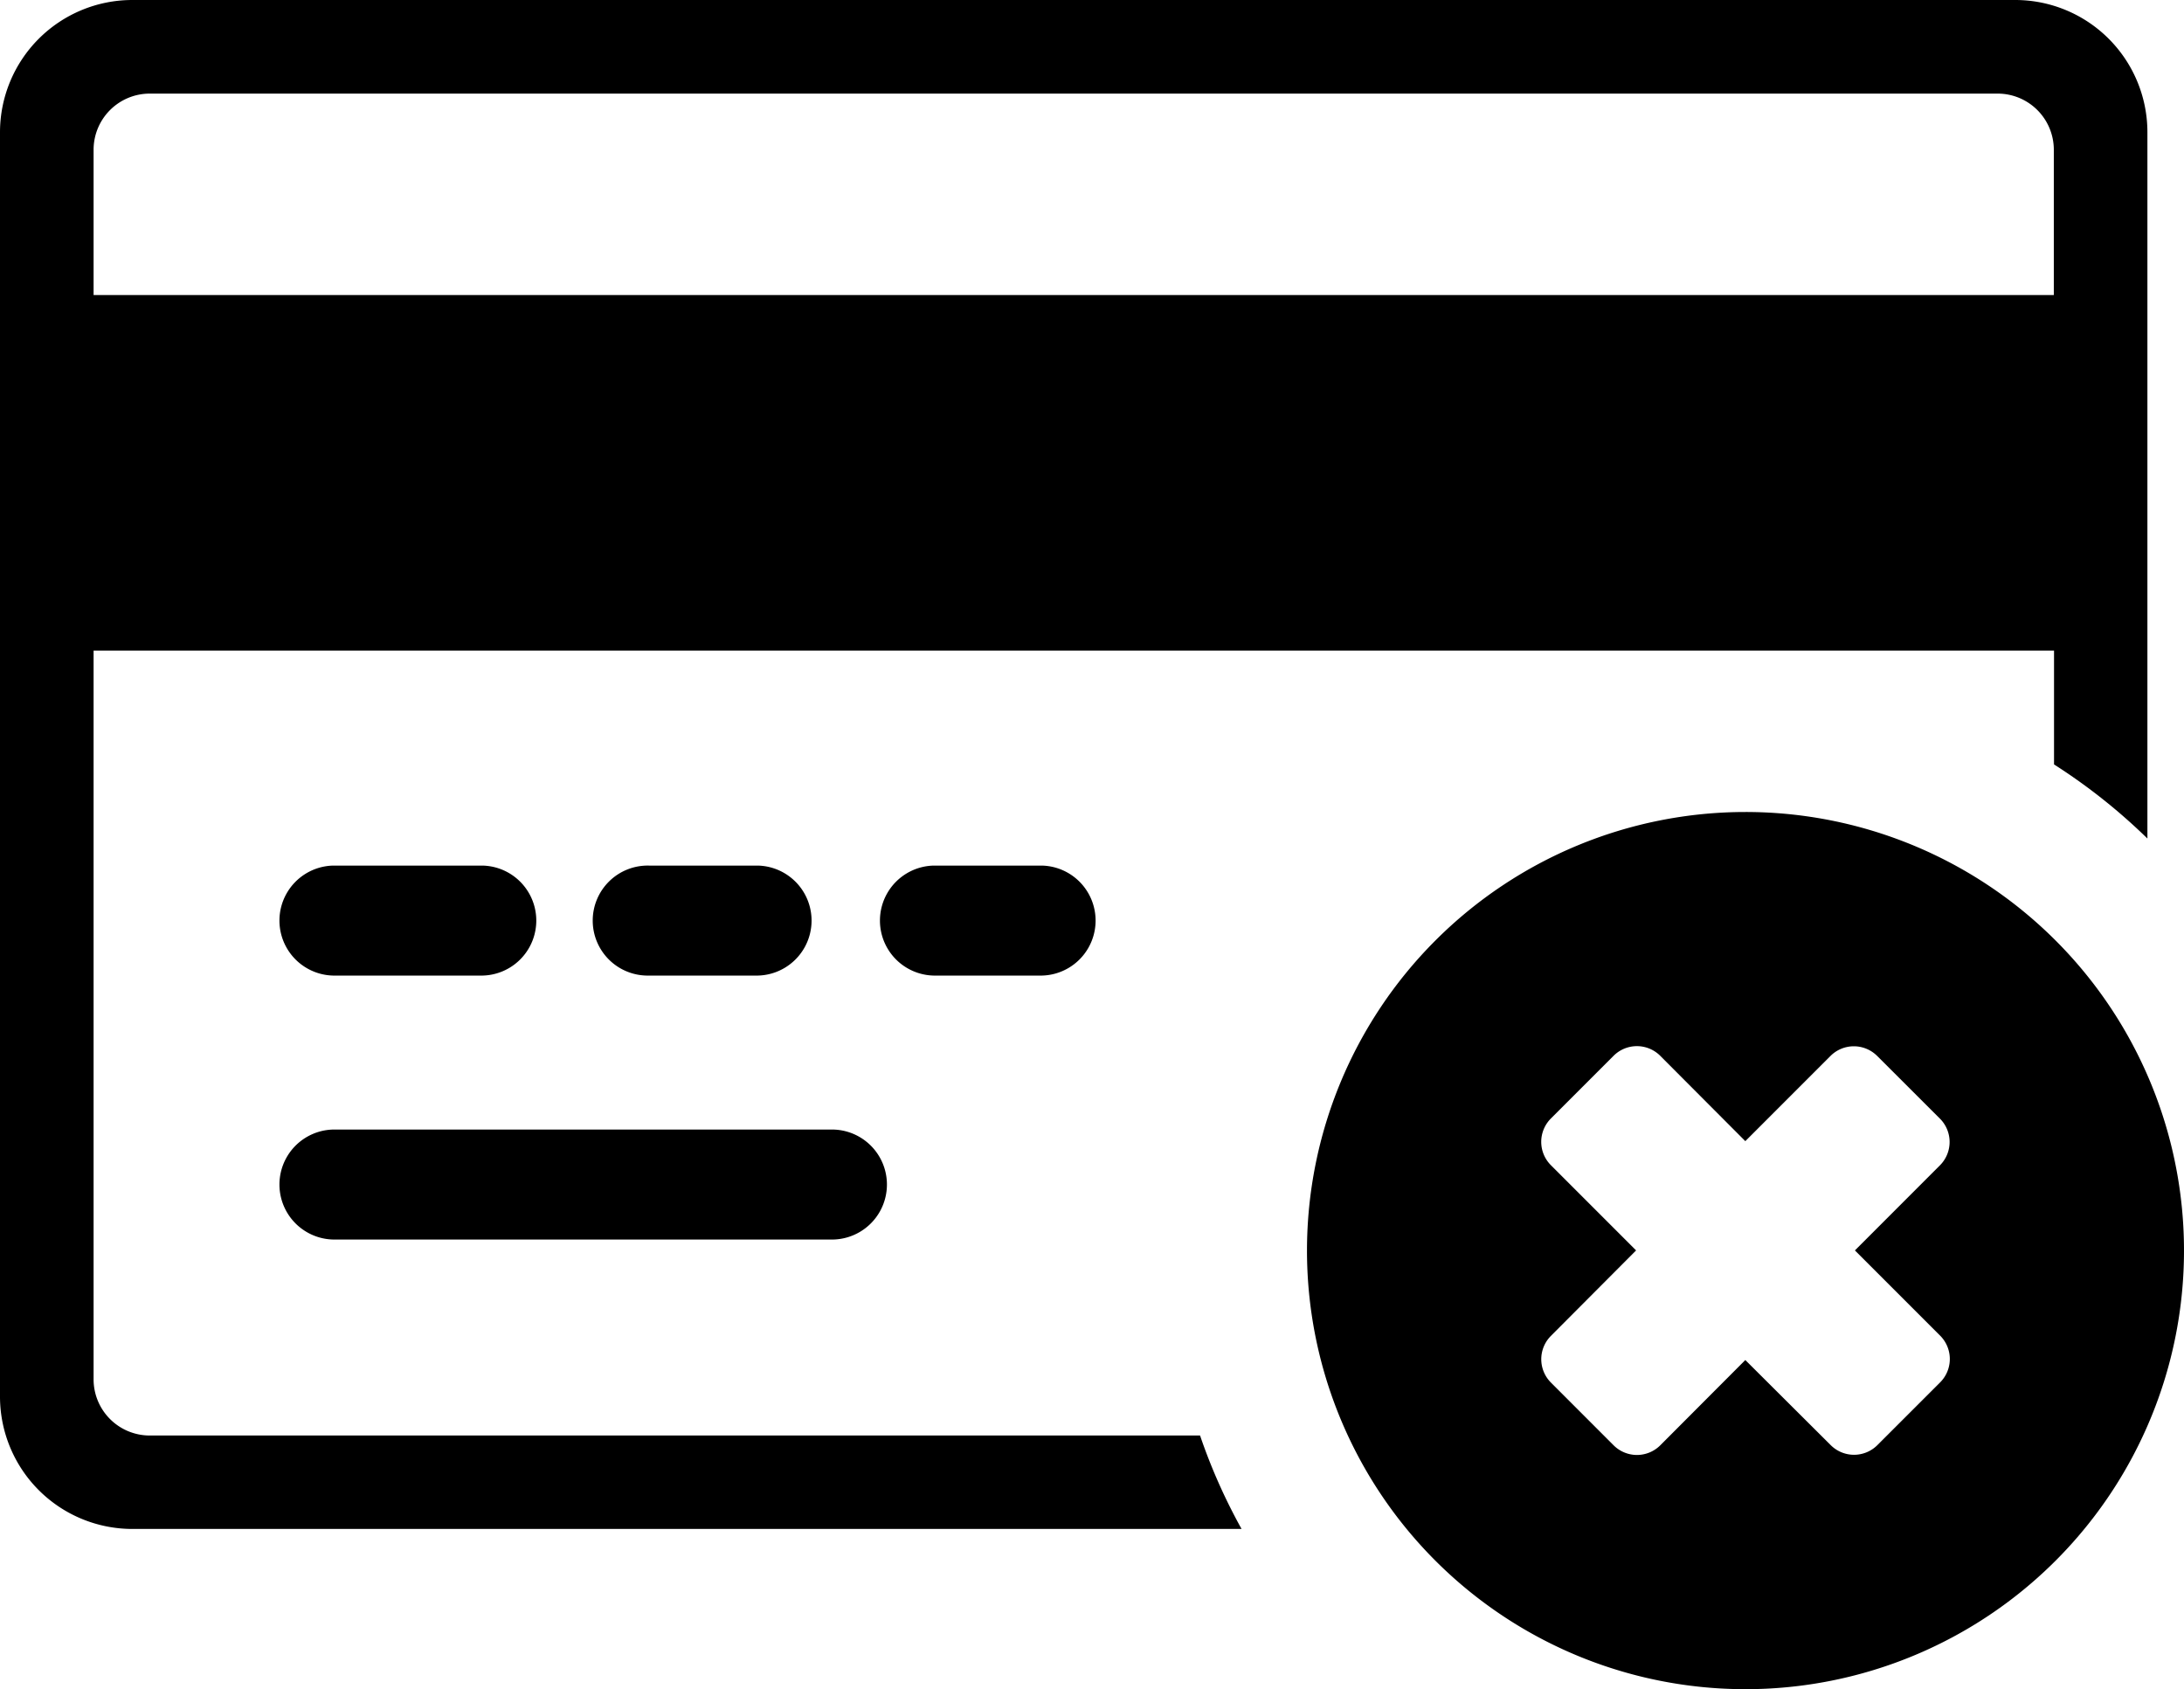 <svg xmlns="http://www.w3.org/2000/svg" width="62.192" height="48.092" viewBox="0 0 62.192 48.092">
  <path id="remove-card-icon" d="M3.763,0h53.63A3.765,3.765,0,0,1,61.15,3.757V23.873a16.51,16.51,0,0,0-2.659-2.109v-3.24H2.665v20.76a1.6,1.6,0,0,0,1.586,1.586H34.173a16.32,16.32,0,0,0,1.182,2.66H3.763A3.77,3.77,0,0,1,0,39.775V3.763A3.768,3.768,0,0,1,3.763,0ZM9.484,35.29a1.566,1.566,0,0,1,0-3.131H23.73a1.566,1.566,0,0,1,0,3.131Zm0-7.515a1.566,1.566,0,0,1,0-3.131h4.261a1.566,1.566,0,0,1,0,3.131Zm9,0a1.566,1.566,0,1,1,0-3.131h3.1a1.566,1.566,0,0,1,0,3.131Zm8.1,0a1.566,1.566,0,0,1,0-3.131h3.088a1.566,1.566,0,0,1,0,3.131H26.587ZM49.7,23.118A12.487,12.487,0,1,1,37.218,35.6,12.488,12.488,0,0,1,49.7,23.118Zm3.753,6.943,1.79,1.788a.941.941,0,0,1,0,1.328L52.821,35.6l2.428,2.428a.941.941,0,0,1,0,1.328l-1.79,1.789a.94.94,0,0,1-1.326,0L49.7,38.721,47.277,41.15a.94.94,0,0,1-1.326,0l-1.789-1.79a.94.94,0,0,1,0-1.324L46.59,35.6l-2.429-2.429a.94.94,0,0,1,0-1.324l1.789-1.789a.94.94,0,0,1,1.326,0L49.7,32.489l2.427-2.427a.94.94,0,0,1,1.326,0ZM2.665,8.4h55.82V4.251A1.6,1.6,0,0,0,56.9,2.665H4.251A1.6,1.6,0,0,0,2.665,4.251Z" fill-rule="evenodd"/>
</svg>
